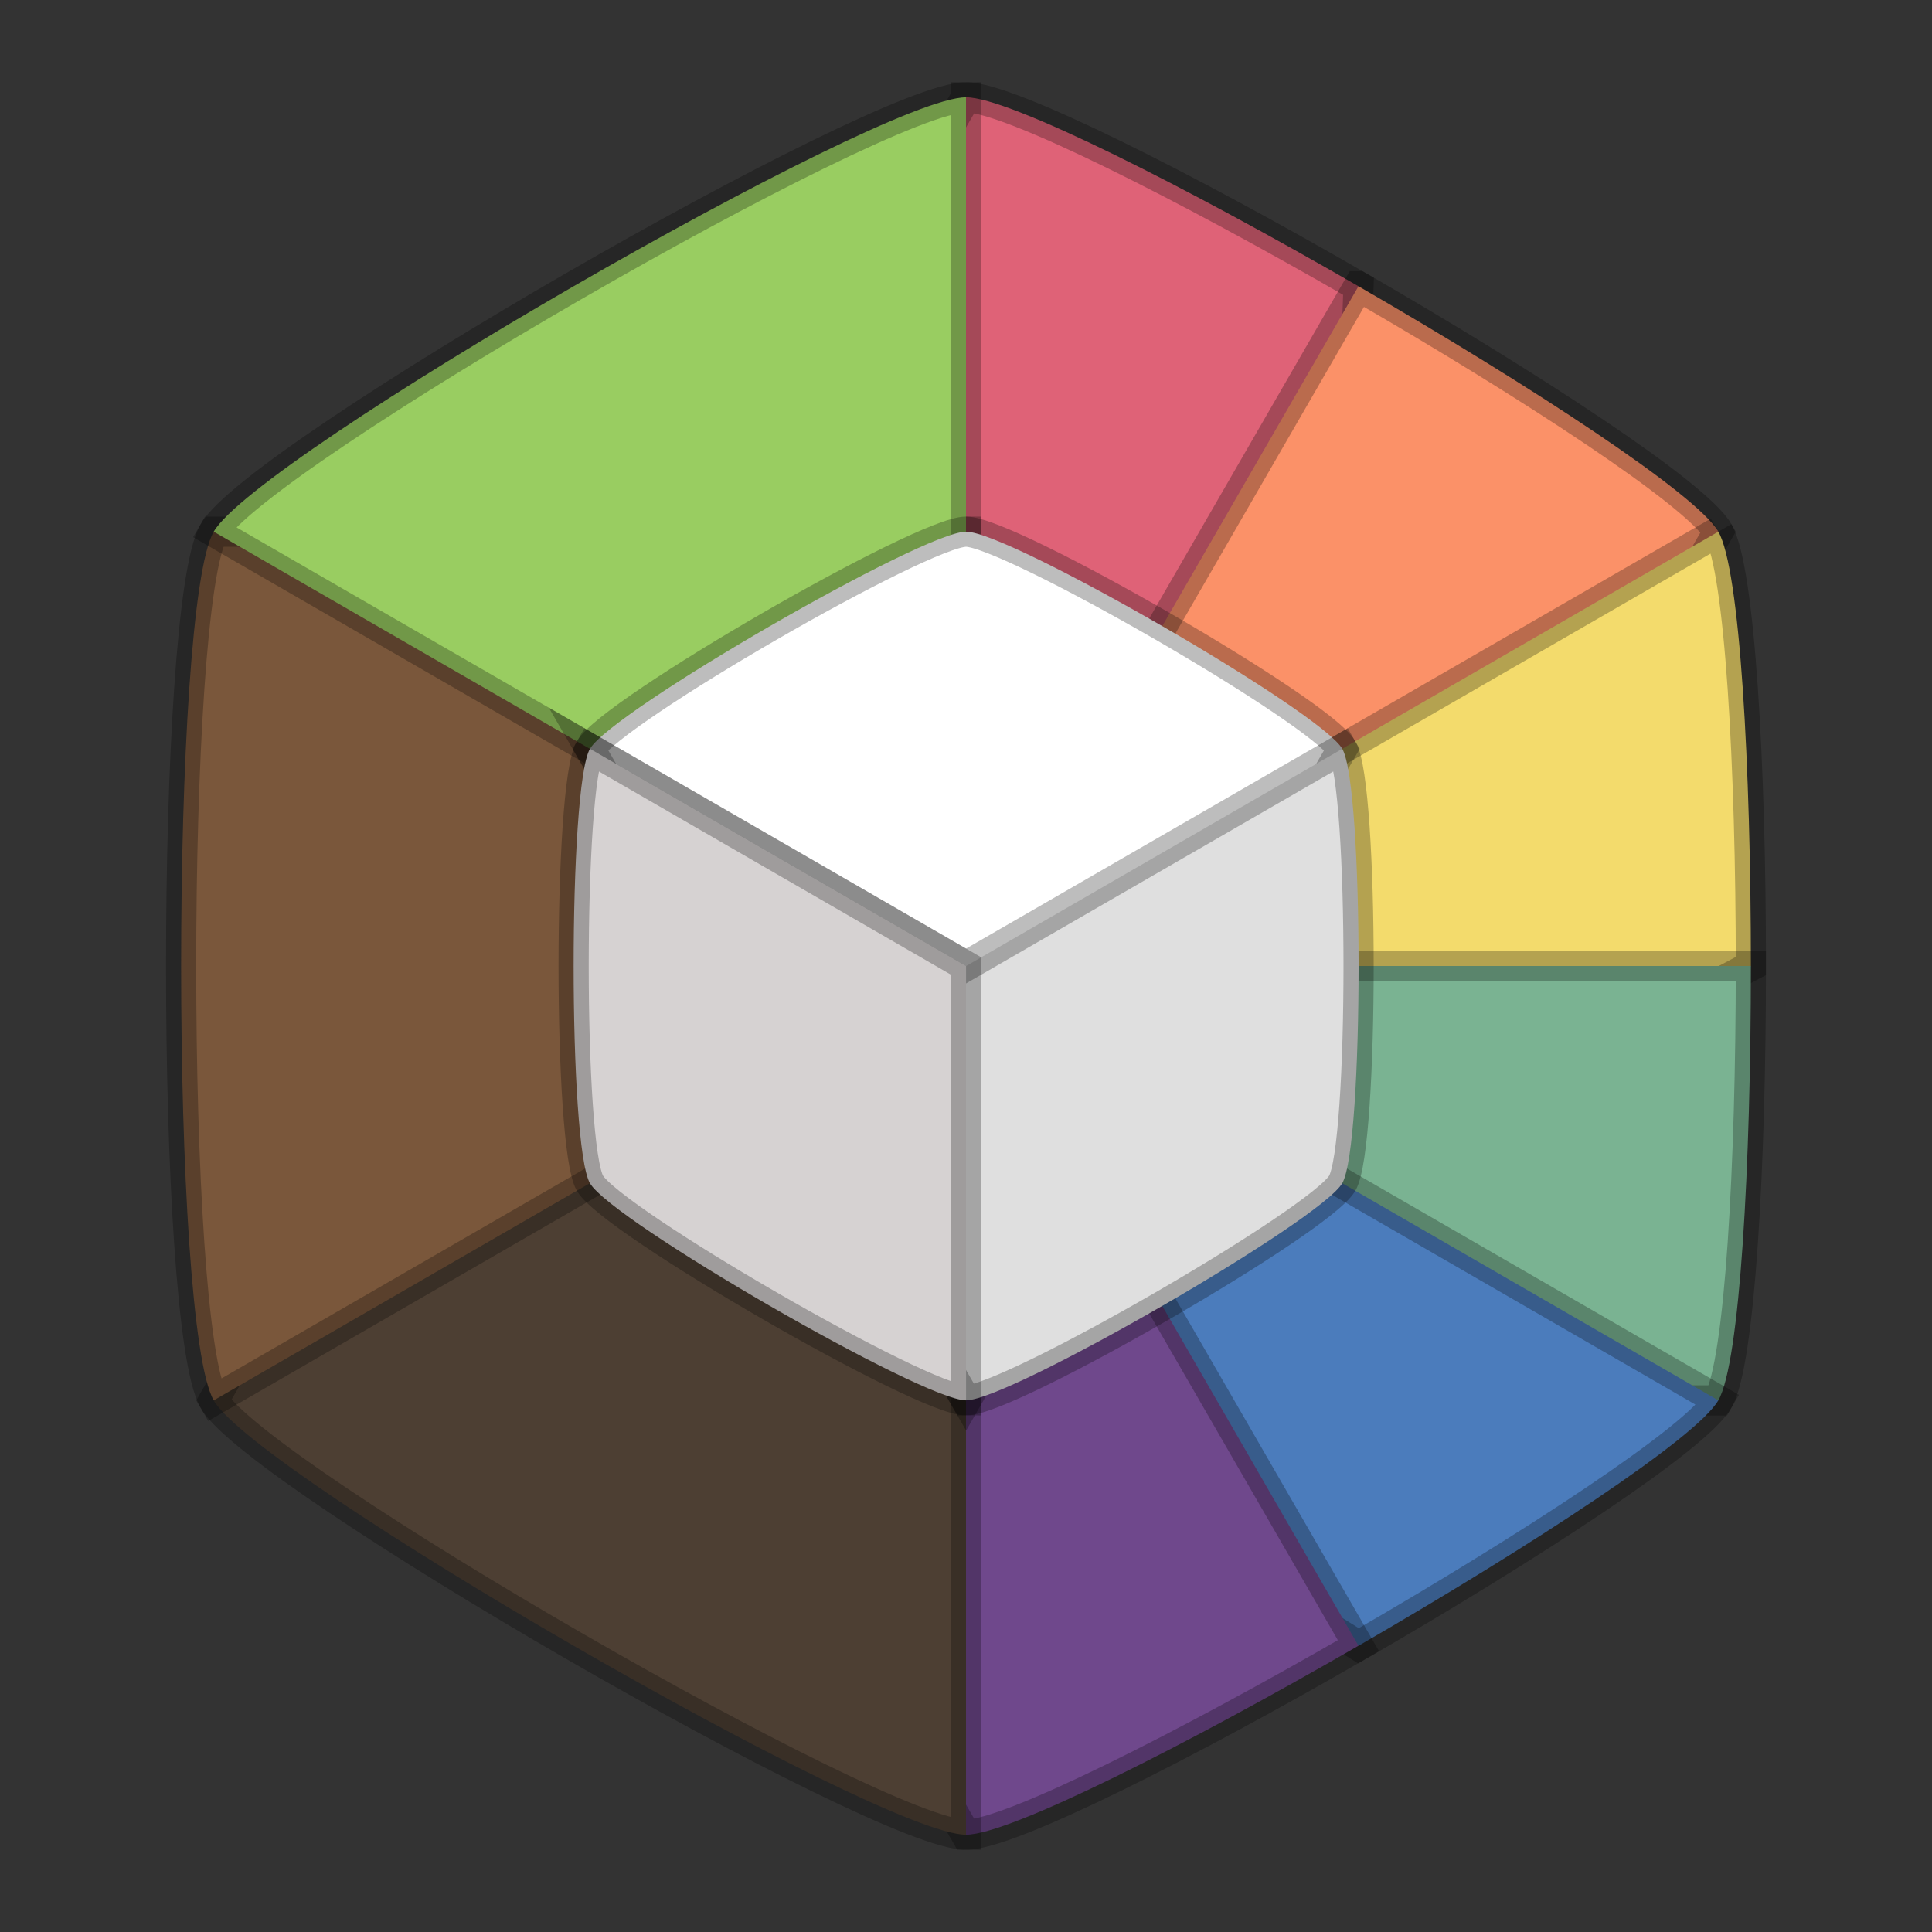 <svg xmlns="http://www.w3.org/2000/svg" width="64" height="64"><rect width="100%" height="100%" fill="#333333" stroke="none"/><path fill="#df6277" d="M32 3.224 19.538 24.806 32 32l12.46-7.194.542-15.323C39.31 6.197 33.439 3.223 32 3.223Z" style="stroke-width:1;stroke:#000;stroke-opacity:.26;stroke-dasharray:none"/><path fill="#fb9168" d="M45.001 9.483 32.001 32l12.459 7.195 12.462-21.583c-.72-1.246-6.23-4.843-11.92-8.129z" style="stroke-width:1;stroke:#000;stroke-opacity:.26;stroke-dasharray:none"/><path fill="#f3db6c" d="M56.922 17.612 32 32l12.46 7.195L58 32c0-6.57-.358-13.142-1.078-14.388" style="stroke-width:1;stroke:#000;stroke-opacity:.26;stroke-dasharray:none"/><path fill="#7ab392" d="M32 32v14.39h24.922C57.64 45.143 58 38.572 58 32Z" style="stroke-width:1;stroke:#000;stroke-opacity:.26;stroke-dasharray:none"/><path fill="#4b7cbc" d="M32 32v14.39l13.001 8.129c5.691-3.286 11.201-6.884 11.92-8.13z" style="stroke-width:1;stroke:#000;stroke-opacity:.26;stroke-dasharray:none"/><path fill="#6f488c" d="m32 32-12.462 7.195L32 60.777c1.44 0 7.31-2.974 13.001-6.26z" style="stroke-width:1;stroke:#000;stroke-opacity:.26;stroke-dasharray:none"/><path fill="#4d3f33" d="M19.538 24.806 7.078 46.39C8.519 48.88 29.124 60.777 32 60.777V32Z" style="stroke-width:1;stroke:#000;stroke-opacity:.26;stroke-dasharray:none"/><path fill="#7a573b" d="M7.08 17.612c-1.44 2.492-1.44 26.284 0 28.777L32 32V17.612Z" style="stroke-width:1;stroke:#000;stroke-opacity:.26;stroke-dasharray:none"/><path fill="#99cd61" d="M32 3.224c-2.877 0-23.482 11.896-24.92 14.388L32 32Z" style="stroke-width:1;stroke:#000;stroke-opacity:.26;stroke-dasharray:none"/><path fill="#fff" d="M32.003 17.612c-1.438 0-11.74 5.948-12.459 7.194l12.46 21.583 12.461-21.583c-.72-1.246-11.022-7.194-12.462-7.194" style="stroke:#000;stroke-opacity:.26;stroke-width:1;stroke-dasharray:none"/><path fill="#dfdfdf" d="m19.545 24.806 12.459 21.582c1.439 0 11.742-5.948 12.461-7.194.72-1.246.72-13.142 0-14.388L32.004 32z" style="stroke:#000;stroke-opacity:.26;stroke-width:1;stroke-dasharray:none"/><path fill="#d6d2d2" d="M19.542 24.806c-.72 1.246-.72 13.143 0 14.389s11.02 7.194 12.46 7.194V32z" style="stroke:#000;stroke-opacity:.26;stroke-width:1;stroke-dasharray:none"/></svg>
